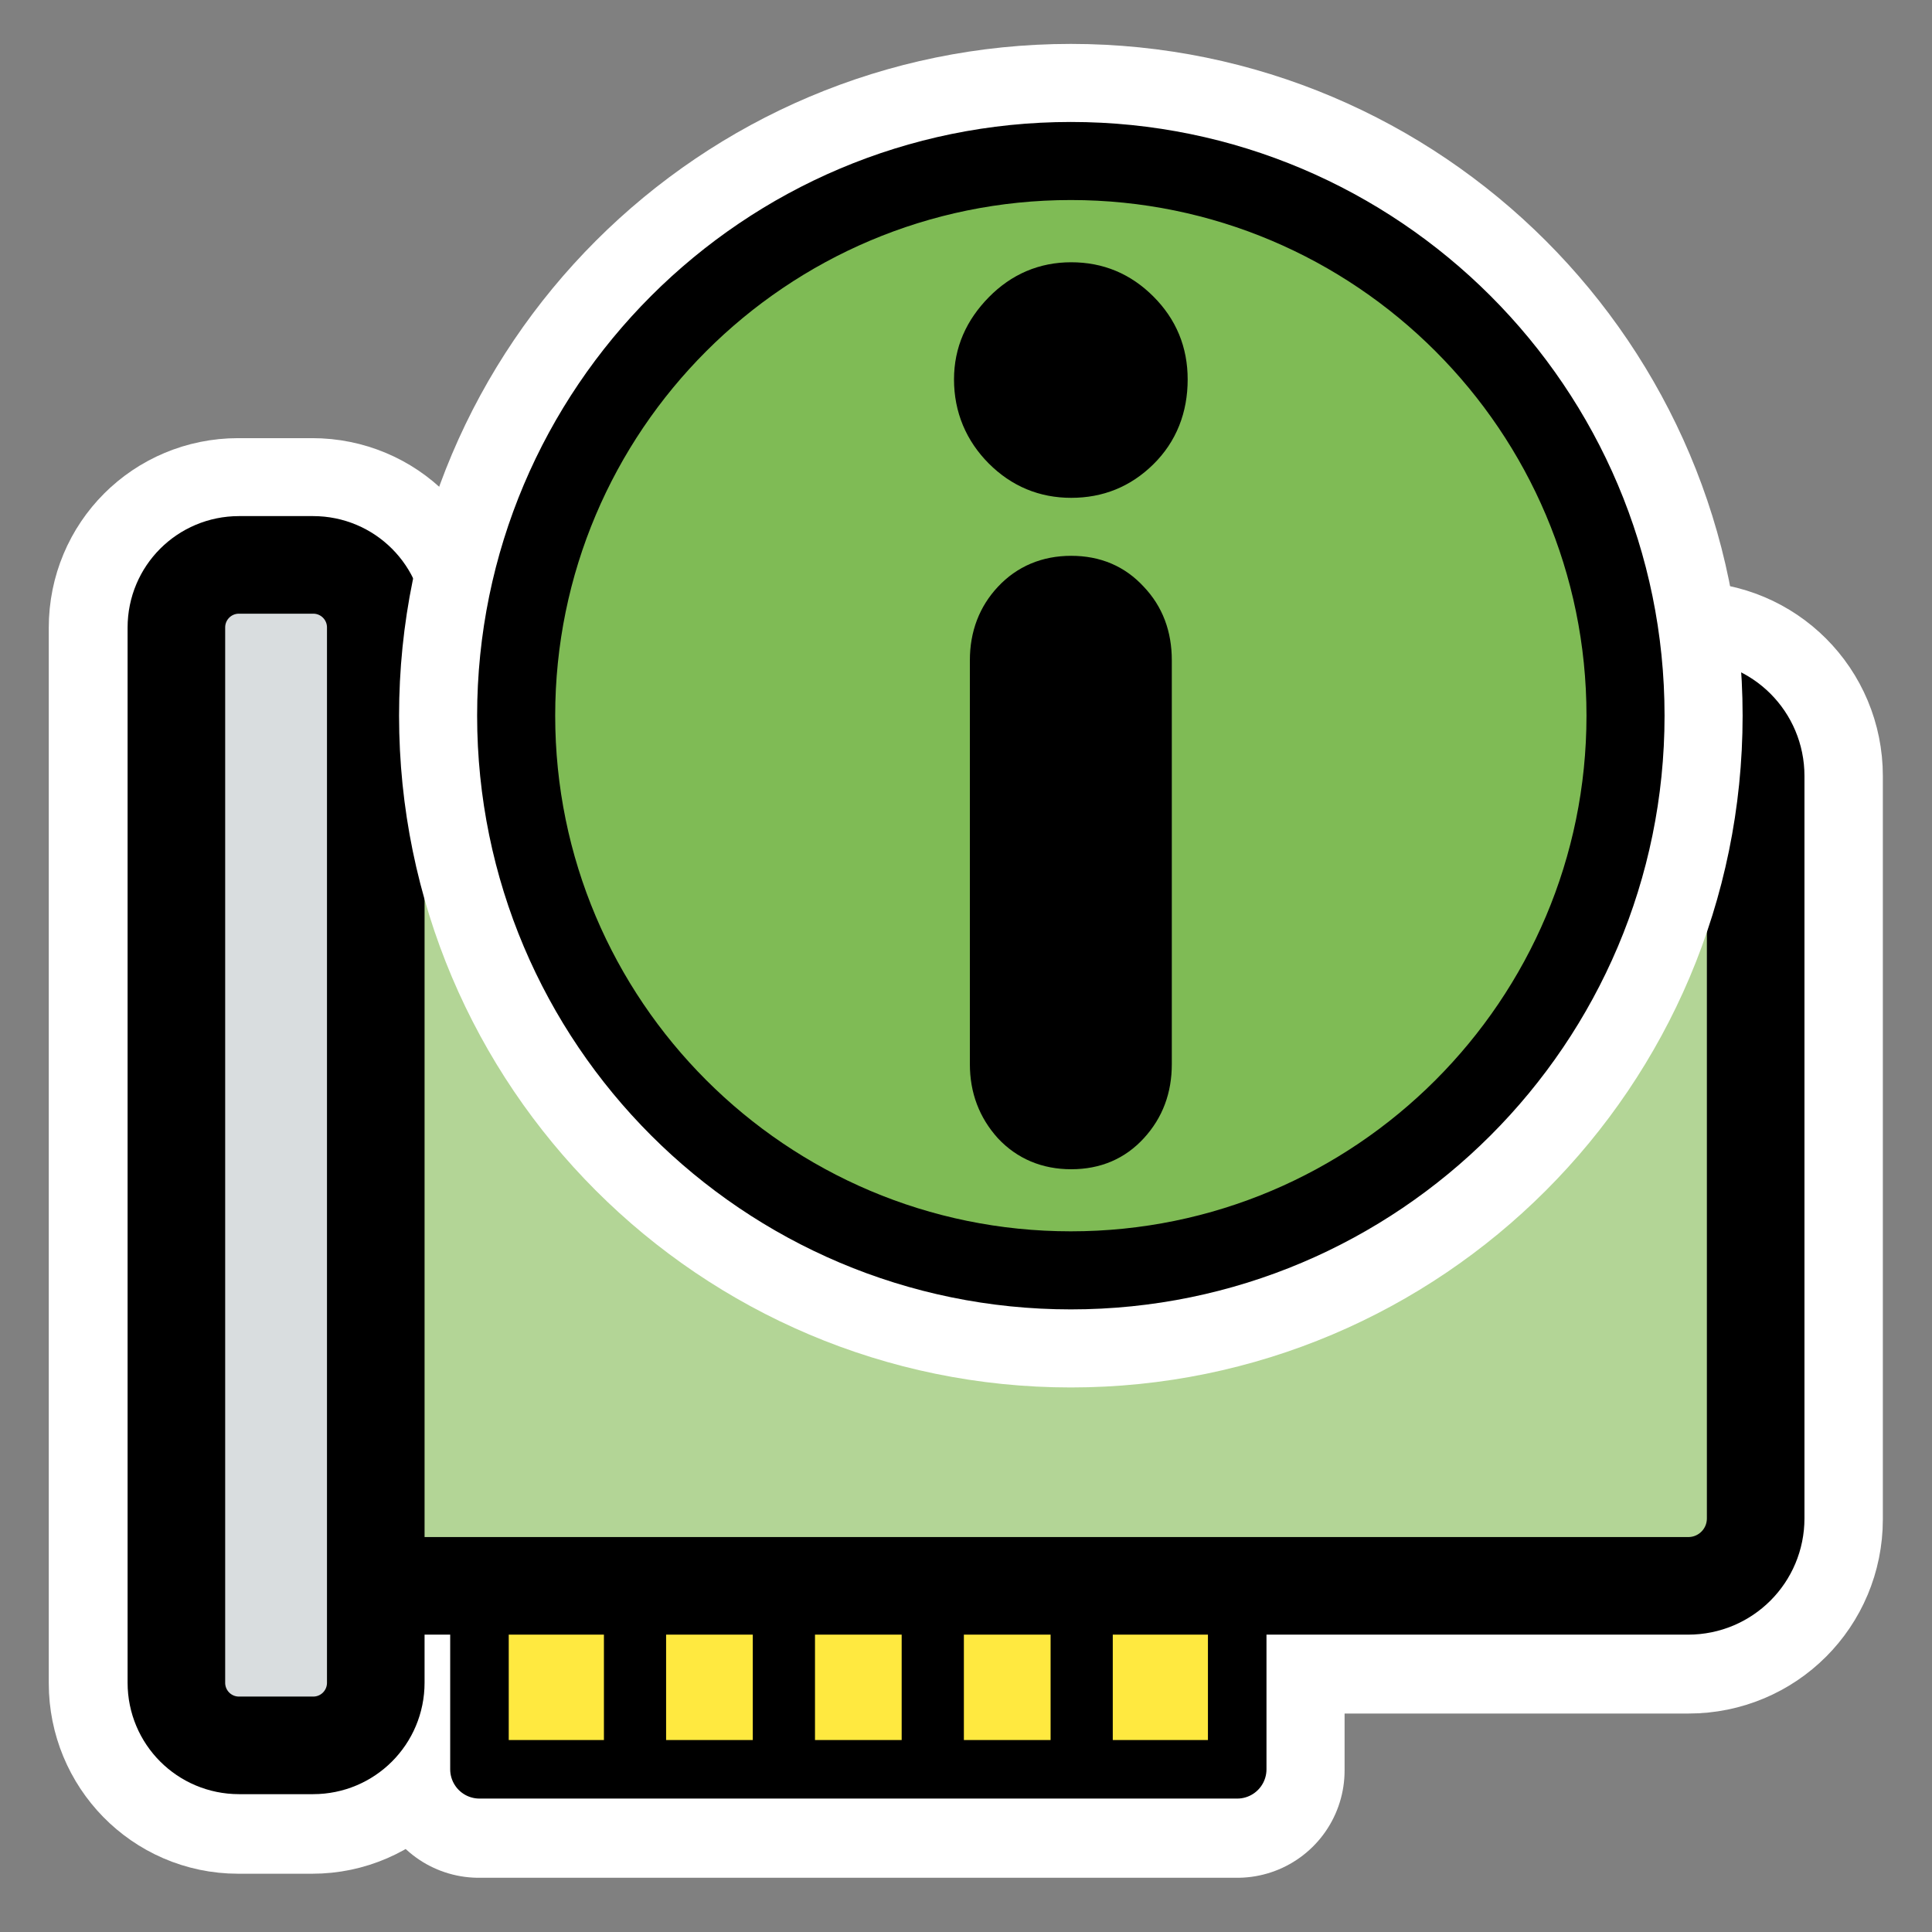 <svg:svg xmlns:dc="http://purl.org/dc/elements/1.1/" xmlns:ns1="http://inkscape.sourceforge.net/DTD/sodipodi-0.dtd" xmlns:ns2="http://www.inkscape.org/namespaces/inkscape" xmlns:ns4="http://web.resource.org/cc/" xmlns:rdf="http://www.w3.org/1999/02/22-rdf-syntax-ns#" xmlns:svg="http://www.w3.org/2000/svg" _SVGFile__filename="oldscale/apps/hardware_info.svg" height="61.872" id="svg1" version="1.0" viewBox="-0.936 -0.781 61.872 61.872" width="61.872" x="0" y="0" ns1:docbase="/home/danny/work/icons/primary/scalable/apps" ns1:docname="hwinfo.svgz" ns1:version="0.32" ns2:version="0.41">
  <svg:rect x="-0.936" y="-0.781" width="61.872" height="61.872" fill="#808080" stroke="none"/>
  <ns1:namedview bordercolor="#666666" borderopacity="1.0" id="base" pagecolor="#ffffff" ns2:current-layer="svg1" ns2:cx="77.615879" ns2:cy="17.526188" ns2:pageopacity="0.0" ns2:pageshadow="2" ns2:window-height="691" ns2:window-width="1020" ns2:window-x="0" ns2:window-y="0" ns2:zoom="4.9375000" />
  <svg:g id="g1781" style="stroke:#ffffff" transform="matrix(1.001 0 0 1.001 -.036 -.017)">
    <svg:path d="m14.419 50.26v5.619h24.266v-5.619h-24.266z" id="path1117" style="stroke-linejoin:round;stroke-linecap:round;stroke-width:6.866;fill:none" />
    <svg:path d="m6.719 17.312c-1.112 0-2 0.888-2 2v33.782c-0 1.112 0.888 2.031 2 2.031h2.375c1.112 0 2-0.919 2-2.031v-3.094h42.031c1.198 0 2.156-0.959 2.156-2.156v-23.782c0-1.197-0.958-2.156-2.156-2.156h-42.031v-2.594c0-1.112-0.888-2-2-2h-2.375z" id="path1118" style="stroke-linejoin:round;stroke-width:8.115;fill:none" />
  </svg:g>
  <svg:g id="g1772" transform="matrix(1 0 0 1 -2.6004e-7 0)">
    <svg:path d="m13.677 51.714v5.947h25.679v-5.947h-25.679z" id="rect759" style="stroke-linejoin:round;fill-rule:evenodd;stroke:#000000;stroke-linecap:round;stroke-width:1.984;fill:#ffe940" transform="matrix(.945 0 0 .945 1.494 1.391)" />
    <svg:path d="m10.018 21.71c-1.267 0-2.288 1.021-2.288 2.288v25.158c0 1.267 1.02 2.288 2.288 2.288h44.62c1.268 0 2.288-1.021 2.288-2.288v-25.158c0-1.267-1.02-2.288-2.288-2.288h-44.62z" id="rect757" style="stroke-linejoin:round;fill-rule:evenodd;stroke:#000000;stroke-width:3.307;fill:#b3d596" transform="matrix(.945 0 0 .945 1.494 1.391)" />
    <svg:path d="m5.53 16.845c-1.177 0-2.124 0.947-2.124 2.124v35.757c0 1.176 0.948 2.124 2.124 2.124h2.509c1.177 0 2.124-0.948 2.124-2.124v-35.757c0-1.177-0.947-2.124-2.124-2.124h-2.509z" id="rect758" style="stroke-linejoin:round;fill-rule:evenodd;stroke:#000000;stroke-width:3.307;fill:#d9dddf" transform="matrix(.945 0 0 .945 1.494 1.391)" />
    <svg:path d="m18.813 51.444v6.217" id="path773" style="stroke:#000000;stroke-width:2.107;fill:none" transform="matrix(.945 0 0 .945 1.622 1.391)" />
    <svg:path d="m24.168 50.515v5.109" id="path774" style="stroke:#000000;stroke-width:1.992;fill:none" />
    <svg:path d="m28.936 50.515v5.109" id="path775" style="stroke:#000000;stroke-width:1.992;fill:none" />
    <svg:path d="m33.95 51.984v4.866" id="path776" style="stroke:#000000;stroke-width:2.107;fill:none" transform="matrix(.945 0 0 .945 1.622 1.391)" />
  </svg:g>
  <svg:ellipse cx="41.481" cy="24.627" id="path857" rx="17.305" ry="17.305" style="fill-rule:evenodd;fill:#ffffff" transform="matrix(.945 0 0 .945 -5.72 -1.013)" ns1:cx="41.480545" ns1:cy="24.627018" ns1:rx="17.304768" ns1:ry="17.304768" />
  <svg:path d="m33.358 4.375c-9.804 0-17.764 7.96-17.764 17.763 0 9.804 7.96 17.764 17.764 17.764 9.803 0 17.763-7.96 17.763-17.764 0-9.803-7.96-17.763-17.763-17.763zm0 3.877c0.861 0 1.582 0.303 2.192 0.914 0.611 0.611 0.914 1.34 0.914 2.213 0 0.905-0.303 1.674-0.914 2.273-0.61 0.6-1.331 0.894-2.192 0.894-0.851 0-1.582-0.303-2.193-0.914-0.61-0.61-0.934-1.37-0.934-2.253 0-0.851 0.324-1.571 0.934-2.193 0.611-0.622 1.342-0.934 2.193-0.934zm0 9.4c0.774 0 1.388 0.268 1.867 0.792 0.491 0.512 0.731 1.154 0.731 1.928v12.932c0 0.774-0.24 1.415-0.731 1.949-0.479 0.523-1.093 0.792-1.867 0.792-0.764 0-1.398-0.269-1.888-0.792-0.48-0.534-0.731-1.175-0.731-1.949v-12.932c0-0.774 0.251-1.416 0.731-1.928 0.49-0.524 1.124-0.792 1.888-0.792z" id="path1126" style="stroke-linejoin:round;stroke:#ffffff;stroke-width:7.5;fill:none" transform="matrix(1 0 0 1 0 0)" />
  <svg:path d="m33.358 4.375c-9.804 0-17.764 7.96-17.764 17.763 0 9.804 7.96 17.764 17.764 17.764 9.803 0 17.763-7.96 17.763-17.764 0-9.803-7.96-17.763-17.763-17.763z" id="path838" style="fill-rule:evenodd;stroke:#000000;stroke-width:2.5;fill:#7fbb55" transform="matrix(1 0 0 1 0 0)" ns1:nodetypes="ccccc" />
  <svg:path d="m33.368 8.243c0.861 0 1.582 0.303 2.192 0.914 0.611 0.611 0.914 1.341 0.914 2.213 0 0.905-0.303 1.674-0.914 2.274-0.61 0.6-1.331 0.893-2.192 0.893-0.851 0-1.582-0.303-2.193-0.913-0.61-0.611-0.934-1.371-0.934-2.254 0-0.851 0.324-1.571 0.934-2.193 0.611-0.622 1.342-0.934 2.193-0.934zm0 9.401c0.774 0 1.388 0.268 1.868 0.792 0.49 0.512 0.73 1.154 0.73 1.929v12.933c0 0.774-0.24 1.415-0.73 1.949-0.48 0.524-1.094 0.792-1.868 0.792-0.763 0-1.398-0.268-1.888-0.792-0.48-0.534-0.731-1.175-0.731-1.949v-12.933c0-0.775 0.251-1.417 0.731-1.929 0.49-0.524 1.125-0.792 1.888-0.792z" id="path1129" style="stroke-linejoin:round;fill-rule:evenodd;stroke:#000000;stroke-width:1.25;fill:#000000" ns1:nodetypes="cccccccccccccccccccc" />
</svg:svg>